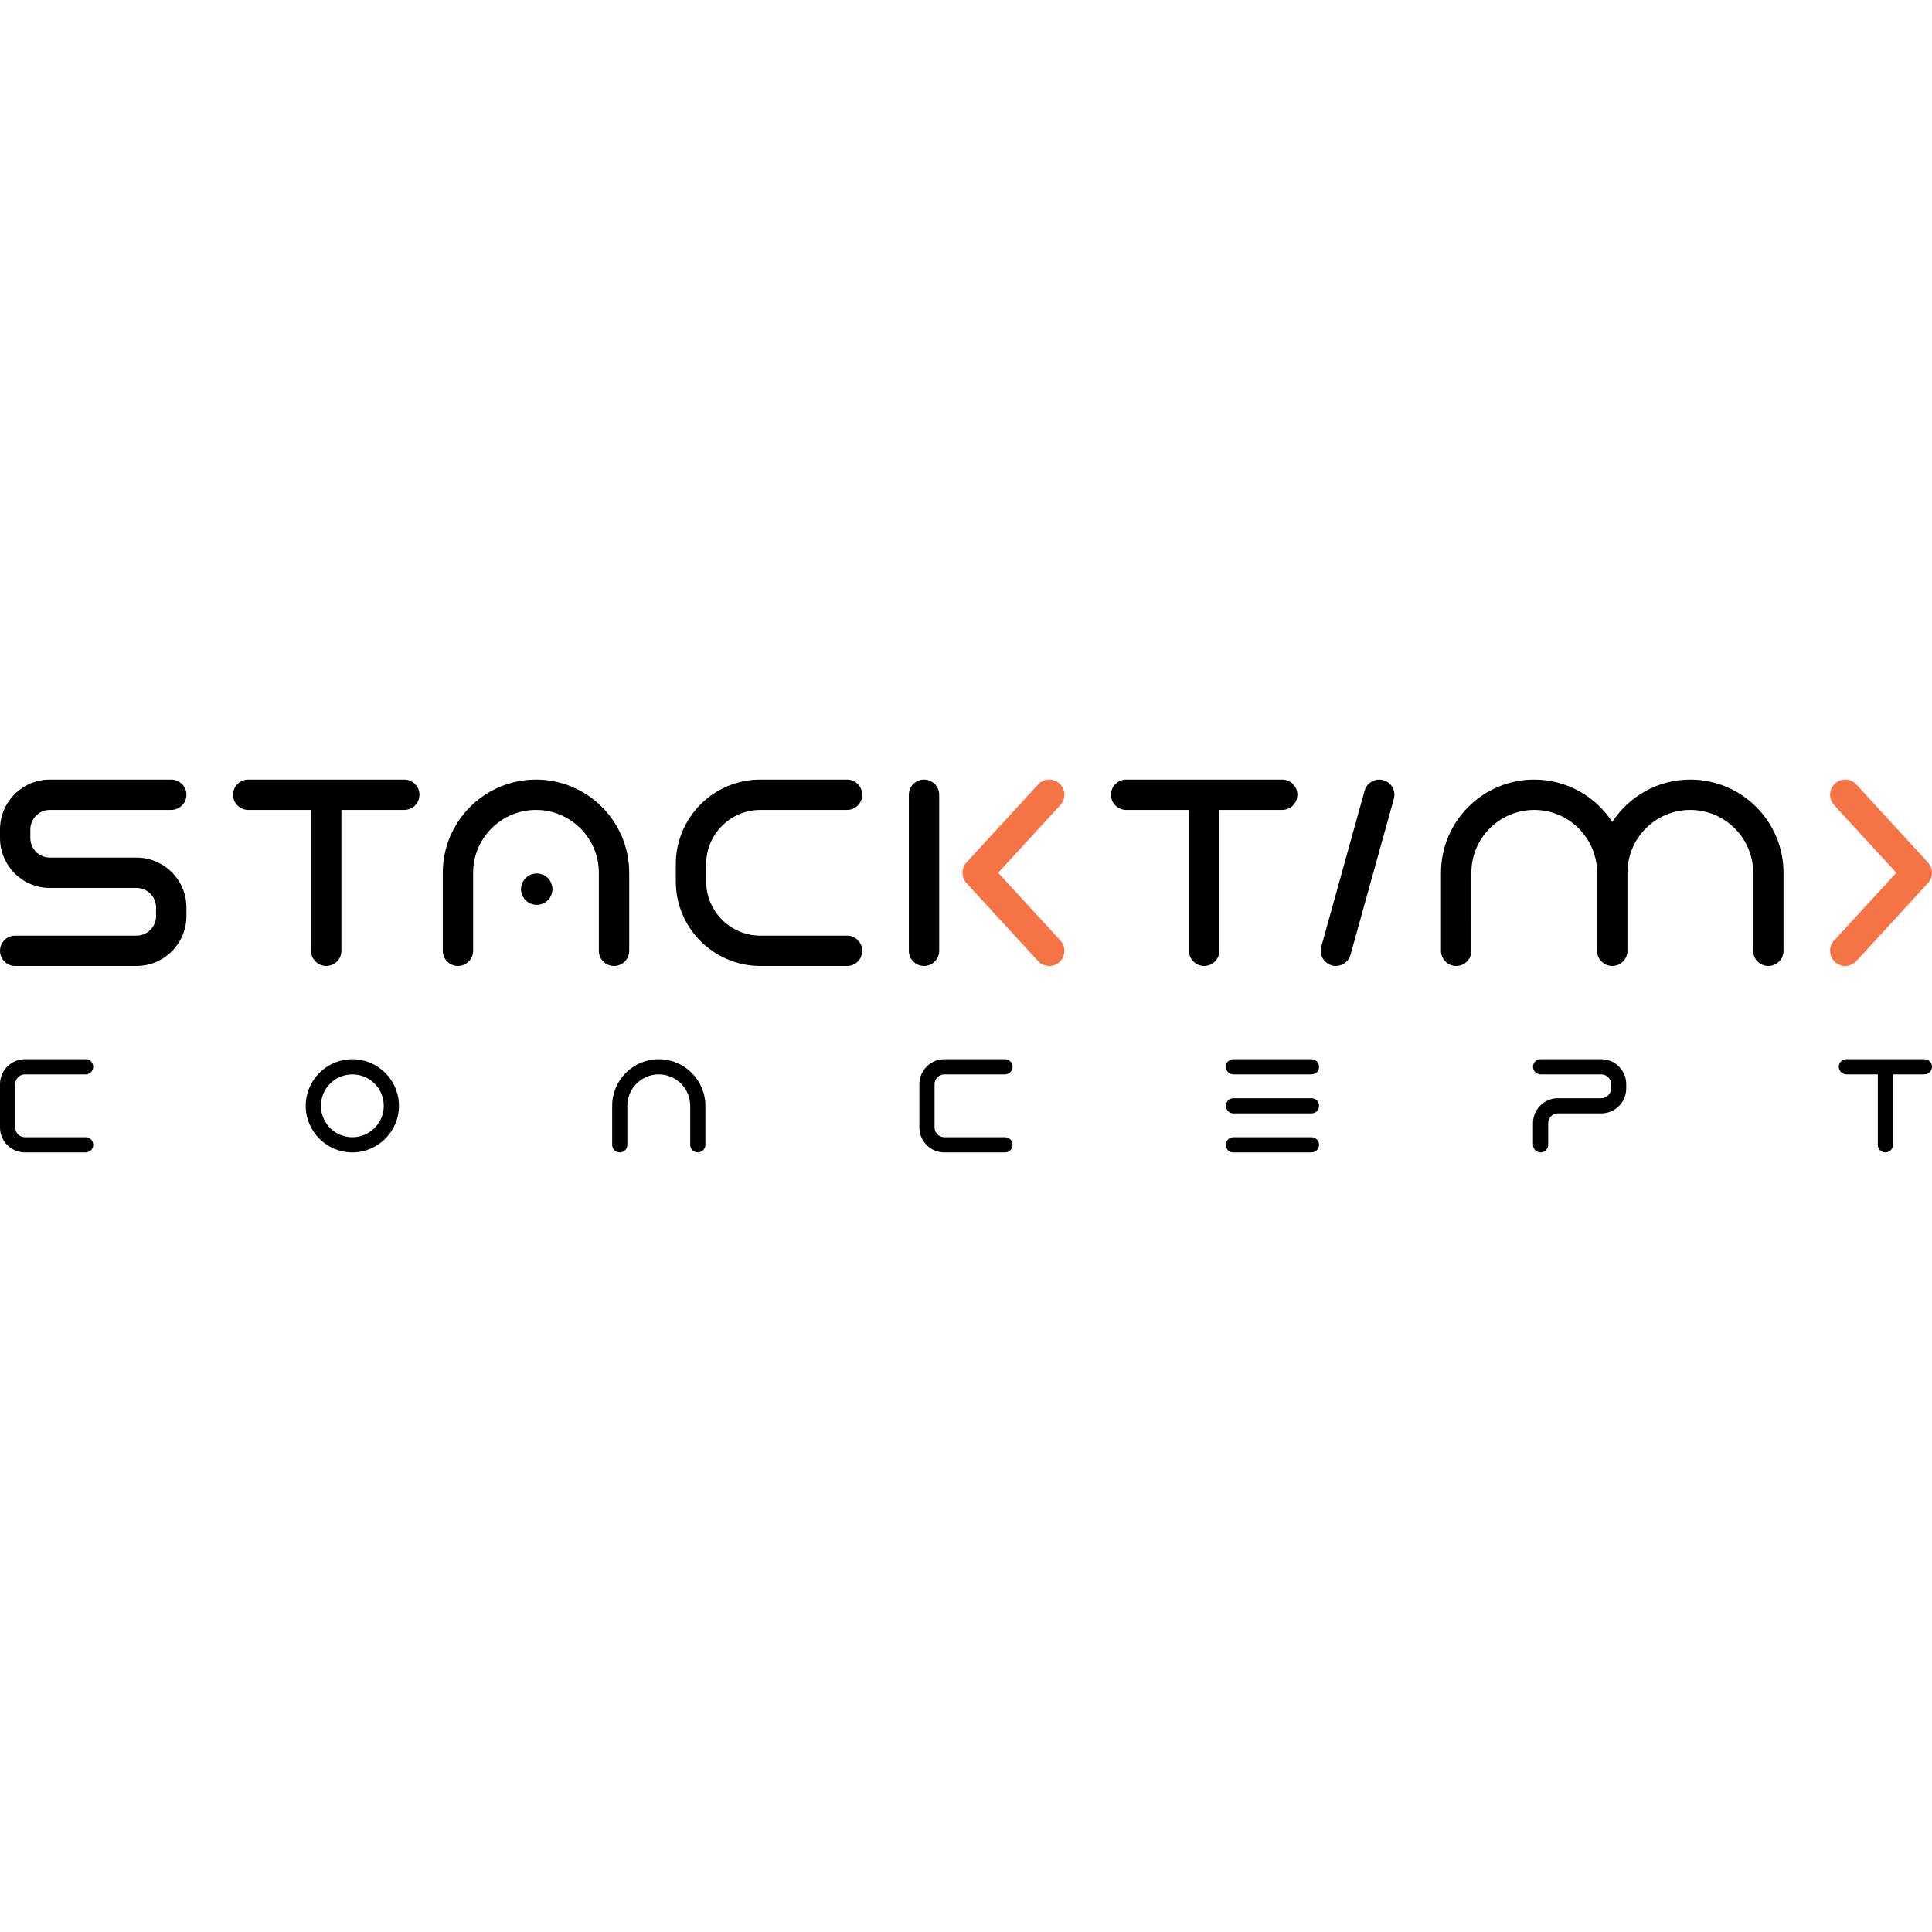 <svg id="SvgjsSvg1001" width="288" height="288" xmlns="http://www.w3.org/2000/svg" version="1.1" xmlns:xlink="http://www.w3.org/1999/xlink" xmlns:svgjs="http://svgjs.com/svgjs"><defs id="SvgjsDefs1002"></defs><g id="SvgjsG1008"><svg xmlns="http://www.w3.org/2000/svg" viewBox="0 0 445.63 86" width="288" height="288"><path fill="#f57445" d="M242.01 43c-.94 0-1.88-.38-2.57-1.13l-16.52-18c-1.23-1.34-1.23-3.4 0-4.74L239.45 1.13c1.3-1.42 3.51-1.51 4.93-.2 1.42 1.31 1.51 3.52.2 4.94l-14.35 15.63 14.35 15.63c1.31 1.42 1.21 3.63-.2 4.95-.67.62-1.52.93-2.36.93zM425.61 43c.94 0 1.88-.38 2.57-1.13l16.52-18c1.23-1.34 1.23-3.4 0-4.74L428.18 1.13c-1.3-1.42-3.51-1.51-4.93-.2-1.42 1.31-1.51 3.52-.2 4.94l14.35 15.63-14.35 15.63c-1.31 1.42-1.21 3.63.2 4.95.67.62 1.52.93 2.36.93z" class="colore30513 svgShape"></path><path fill="#000000" d="M31.5 43H3.5C1.57 43 0 41.43 0 39.5s1.57-3.5 3.5-3.5H31.5c2.48 0 4.5-2.02 4.5-4.5v-2c0-2.48-2.02-4.5-4.5-4.5H11.5C5.16 25 0 19.84 0 13.5v-2C0 5.16 5.16 0 11.5 0h28C41.43 0 43 1.57 43 3.5s-1.57 3.5-3.5 3.5H11.5c-2.48 0-4.5 2.02-4.5 4.5v2c0 2.48 2.02 4.5 4.5 4.5H31.5c6.34 0 11.5 5.16 11.5 11.5v2c0 6.34-5.16 11.5-11.5 11.5zM195.38 43h-20c-10.75 0-19.5-8.75-19.5-19.5v-4C155.88 8.75 164.62 0 175.38 0h20c1.93 0 3.5 1.57 3.5 3.5s-1.57 3.5-3.5 3.5h-20c-6.89 0-12.5 5.61-12.5 12.5v4c0 6.89 5.61 12.5 12.5 12.5h20c1.93 0 3.5 1.57 3.5 3.5s-1.57 3.5-3.5 3.5zM93.25 0H57.25C55.32 0 53.75 1.57 53.75 3.5s1.57 3.5 3.5 3.5h14.5V39.5c0 1.93 1.57 3.5 3.5 3.5s3.5-1.57 3.5-3.5V7h14.5c1.93 0 3.5-1.57 3.5-3.5S95.18 0 93.25 0zM295.75 0h-36c-1.93 0-3.5 1.57-3.5 3.5s1.57 3.5 3.5 3.5h14.5V39.5c0 1.93 1.57 3.5 3.5 3.5s3.5-1.57 3.5-3.5V7h14.5c1.93 0 3.5-1.57 3.5-3.5S297.68 0 295.75 0zM308.13 43c-.31 0-.63-.04-.94-.13-1.86-.52-2.95-2.45-2.43-4.31l10-36c.52-1.86 2.45-2.95 4.31-2.43 1.86.52 2.95 2.45 2.43 4.31l-10 36c-.43 1.55-1.84 2.56-3.37 2.56zM213.13 43c-1.93 0-3.5-1.57-3.5-3.5V3.5C209.63 1.57 211.19 0 213.13 0s3.5 1.57 3.5 3.5V39.5c0 1.93-1.57 3.5-3.5 3.5zM389.88 0c-7.53 0-14.16 3.9-18 9.78C368.04 3.9 361.41 0 353.88 0 342.02 0 332.38 9.64 332.38 21.5v18c0 1.93 1.57 3.5 3.5 3.5s3.5-1.57 3.5-3.5V21.5c0-8 6.5-14.5 14.5-14.5s14.5 6.5 14.5 14.5v18c0 1.93 1.57 3.5 3.5 3.5s3.5-1.57 3.5-3.5V21.5c0-8 6.5-14.5 14.5-14.5s14.5 6.5 14.5 14.5v18c0 1.93 1.57 3.5 3.5 3.5s3.5-1.57 3.5-3.5V21.5C411.38 9.64 401.73 0 389.88 0zM141.63 43c-1.93 0-3.5-1.57-3.5-3.5V21.5c0-8-6.5-14.5-14.5-14.5s-14.5 6.5-14.5 14.5v18c0 1.93-1.57 3.5-3.5 3.5s-3.5-1.57-3.5-3.5V21.5C102.13 9.64 111.77 0 123.63 0s21.5 9.64 21.5 21.5v18c0 1.93-1.57 3.5-3.5 3.5z" class="colorfff svgShape"></path><path fill="#000000" d="M127.42 25.28c0-2-1.62-3.62-3.62-3.62s-3.62 1.62-3.62 3.62 1.62 3.62 3.62 3.62 3.62-1.62 3.62-3.62zM231.81 86h-14c-3.17 0-5.75-2.58-5.75-5.75v-10c0-3.17 2.58-5.75 5.75-5.75h14c.97 0 1.75.78 1.75 1.75s-.78 1.75-1.75 1.75h-14c-1.24 0-2.25 1.01-2.25 2.25v10c0 1.24 1.01 2.25 2.25 2.25h14c.97 0 1.75.78 1.75 1.75s-.78 1.75-1.75 1.75zM81.27 86c-5.92 0-10.75-4.82-10.75-10.75s4.82-10.75 10.75-10.75 10.75 4.82 10.75 10.75-4.82 10.75-10.75 10.75zm0-18c-4 0-7.25 3.25-7.25 7.25s3.25 7.25 7.25 7.25 7.25-3.25 7.25-7.25-3.25-7.25-7.25-7.25zM355.35 86c-.97 0-1.75-.78-1.75-1.75v-5c0-3.17 2.58-5.75 5.75-5.75h10c1.24 0 2.25-1 2.25-2.25v-1c0-1.24-1.01-2.25-2.25-2.25h-14c-.97 0-1.75-.78-1.75-1.75s.78-1.75 1.75-1.75h14c3.17 0 5.75 2.58 5.75 5.75v1c0 3.17-2.58 5.75-5.75 5.75h-10c-1.24 0-2.25 1.01-2.25 2.25v5c0 .97-.78 1.75-1.75 1.75zM19.75 86H5.75c-3.17 0-5.75-2.58-5.75-5.75v-10c0-3.17 2.58-5.75 5.75-5.75h14c.97 0 1.75.78 1.75 1.75s-.78 1.75-1.75 1.75H5.75c-1.24 0-2.25 1.01-2.25 2.25v10c0 1.24 1.01 2.25 2.25 2.25h14c.97 0 1.75.78 1.75 1.75s-.78 1.75-1.75 1.75zM443.88 64.5h-18c-.97 0-1.75.78-1.75 1.75s.78 1.75 1.75 1.75h7.25v16.25c0 .97.78 1.75 1.75 1.75s1.75-.78 1.75-1.75v-16.25h7.25c.97 0 1.75-.78 1.75-1.75s-.78-1.75-1.75-1.75zM160.95 86c-.96 0-1.75-.78-1.75-1.75v-9c0-4-3.25-7.25-7.25-7.25s-7.25 3.25-7.25 7.25v9c0 .97-.78 1.75-1.75 1.75s-1.75-.78-1.75-1.75v-9c0-5.93 4.82-10.75 10.75-10.75s10.75 4.82 10.75 10.75v9c0 .97-.78 1.75-1.75 1.75z" class="colorfff svgShape"></path><g fill="#000000" class="color000 svgShape"><path fill="#000000" d="M302.5 77h-18c-.97 0-1.75-.79-1.75-1.75s.78-1.75 1.75-1.75h18c.97 0 1.75.78 1.75 1.75s-.78 1.75-1.75 1.75zM302.5 68h-18c-.97 0-1.75-.78-1.75-1.75s.78-1.75 1.75-1.75h18c.97 0 1.75.78 1.75 1.75s-.78 1.75-1.75 1.75zM302.5 86h-18c-.97 0-1.75-.78-1.75-1.75s.78-1.75 1.75-1.75h18c.97 0 1.75.78 1.75 1.75s-.78 1.75-1.75 1.75z" class="colorfff svgShape"></path></g></svg></g></svg>